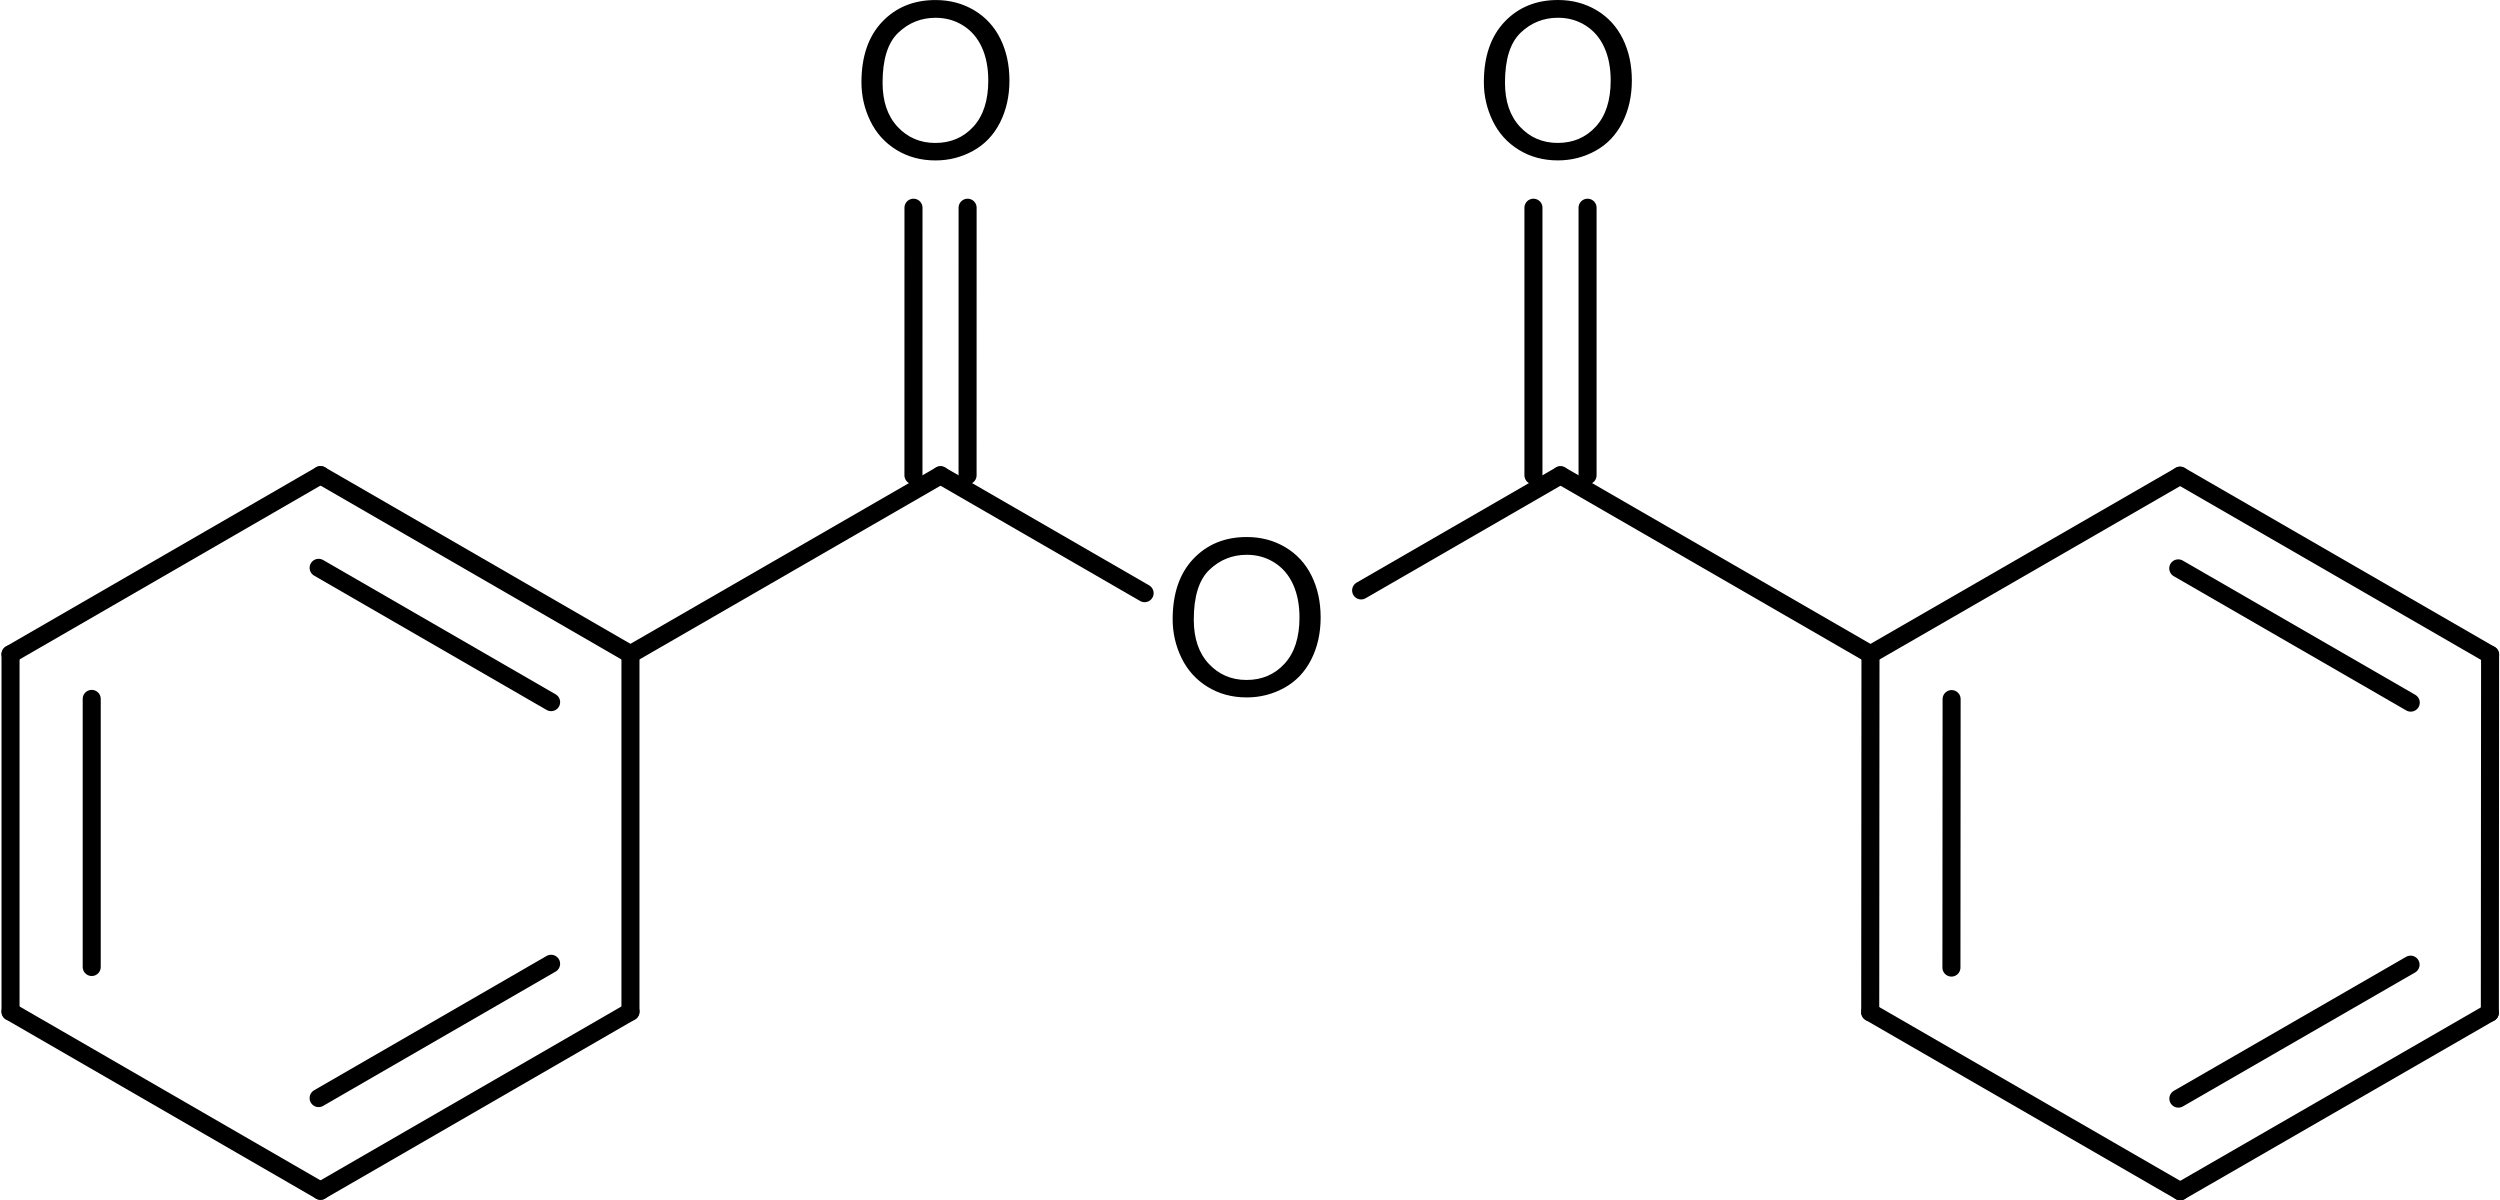 <?xml version="1.0" encoding="UTF-8" standalone="no"?>
<!-- Created with Inkscape (http://www.inkscape.org/) -->

<svg
   xmlns:dc="http://purl.org/dc/elements/1.1/"
   xmlns:cc="http://creativecommons.org/ns#"
   xmlns:rdf="http://www.w3.org/1999/02/22-rdf-syntax-ns#"
   xmlns:svg="http://www.w3.org/2000/svg"
   xmlns="http://www.w3.org/2000/svg"
   version="1.2"
   width="138.574"
   height="66.535"
   id="svg2">
  <defs
     id="defs4275" />
  <g
     transform="translate(0.084,0)"
     id="Layer_1">
    <g
       id="g4171">
      <g
         id="g4173">
        <path
           d="m 103.582,56.109 0.014,-19.842"
           id="path4175"
           style="stroke:#000000;stroke-linecap:round" />
        <path
           d="m 108.083,53.632 0.01,-14.881"
           id="path4177"
           style="stroke:#000000;stroke-linecap:round" />
      </g>
      <g
         id="g4179">
        <path
           d="M 75.363,32.727 86.414,26.345"
           id="path4181"
           style="stroke:#000000;stroke-linecap:round" />
      </g>
      <g
         id="g4183">
        <path
           d="M 34.862,36.264 52.048,26.345"
           id="path4185"
           style="stroke:#000000;stroke-linecap:round" />
      </g>
      <g
         id="g4187">
        <path
           d="M 34.862,36.264 V 56.077"
           id="path4189"
           style="stroke:#000000;stroke-linecap:round" />
      </g>
      <g
         id="g4191">
        <path
           d="M 50.548,26.345 50.55,11.514"
           id="path4193"
           style="stroke:#000000;stroke-linecap:round" />
        <path
           d="M 53.548,26.345 53.55,11.514"
           id="path4195"
           style="stroke:#000000;stroke-linecap:round" />
      </g>
      <g
         id="g4197">
        <path
           d="m 120.764,66.031 17.163,-9.899"
           id="path4199"
           style="stroke:#000000;stroke-linecap:round" />
        <path
           d="m 120.662,60.896 12.871,-7.425"
           id="path4201"
           style="stroke:#000000;stroke-linecap:round" />
      </g>
      <g
         id="g4203">
        <path
           d="M 120.764,66.031 103.581,56.109"
           id="path4205"
           style="stroke:#000000;stroke-linecap:round" />
      </g>
      <g
         id="g4207">
        <path
           d="m 103.595,36.268 17.162,-9.9"
           id="path4209"
           style="stroke:#000000;stroke-linecap:round" />
      </g>
      <g
         id="g4211">
        <path
           d="M 0.5,36.264 V 56.077"
           id="path4213"
           style="stroke:#000000;stroke-linecap:round" />
        <path
           d="M 5,38.74 V 53.6"
           id="path4215"
           style="stroke:#000000;stroke-linecap:round" />
      </g>
      <g
         id="g4217">
        <path
           d="M 137.927,56.132 137.941,36.29"
           id="path4219"
           style="stroke:#000000;stroke-linecap:round" />
      </g>
      <g
         id="g4221">
        <path
           d="M 34.862,56.077 17.681,66.004"
           id="path4223"
           style="stroke:#000000;stroke-linecap:round" />
        <path
           d="M 30.463,53.422 17.577,60.866"
           id="path4225"
           style="stroke:#000000;stroke-linecap:round" />
      </g>
      <g
         id="g4227">
        <path
           d="m 0.5,56.077 17.181,9.927"
           id="path4229"
           style="stroke:#000000;stroke-linecap:round" />
      </g>
      <g
         id="g4231">
        <path
           d="m 86.414,26.345 17.182,9.923"
           id="path4233"
           style="stroke:#000000;stroke-linecap:round" />
      </g>
      <g
         id="g4235">
        <path
           d="m 120.757,26.367 17.184,9.923"
           id="path4237"
           style="stroke:#000000;stroke-linecap:round" />
        <path
           d="m 120.656,31.505 12.887,7.441"
           id="path4239"
           style="stroke:#000000;stroke-linecap:round" />
      </g>
      <g
         id="g4241">
        <path
           d="M 84.914,26.345 V 11.514"
           id="path4243"
           style="stroke:#000000;stroke-linecap:round" />
        <path
           d="M 87.914,26.345 V 11.514"
           id="path4245"
           style="stroke:#000000;stroke-linecap:round" />
      </g>
      <g
         id="g4247">
        <path
           d="M 0.5,36.264 17.681,26.337"
           id="path4249"
           style="stroke:#000000;stroke-linecap:round" />
      </g>
      <g
         id="g4251">
        <path
           d="m 17.681,26.337 17.181,9.927"
           id="path4253"
           style="stroke:#000000;stroke-linecap:round" />
        <path
           d="m 17.578,31.475 12.886,7.444"
           id="path4255"
           style="stroke:#000000;stroke-linecap:round" />
      </g>
      <g
         id="g4257">
        <path
           d="m 52.048,26.345 11.314,6.534"
           id="path4259"
           style="stroke:#000000;stroke-linecap:round" />
      </g>
      <g
         id="g4261">
        <path
           d="m 47.666,4.562 c 0,-1.426 0.382,-2.542 1.146,-3.35 0.765,-0.807 1.752,-1.21 2.961,-1.21 0.792,0 1.506,0.189 2.142,0.568 0.636,0.379 1.12,0.908 1.454,1.586 0.333,0.678 0.5,1.446 0.5,2.306 0,0.871 -0.176,1.651 -0.526,2.339 -0.352,0.688 -0.849,1.208 -1.492,1.562 -0.643,0.354 -1.338,0.53 -2.083,0.53 -0.808,0 -1.529,-0.195 -2.165,-0.586 C 48.967,7.916 48.486,7.383 48.158,6.707 47.83,6.031 47.666,5.315 47.666,4.562 z m 1.171,0.022 c 0,1.035 0.277,1.851 0.833,2.446 0.556,0.595 1.252,0.894 2.091,0.894 0.854,0 1.557,-0.301 2.108,-0.902 C 54.42,6.42 54.696,5.567 54.696,4.461 54.696,3.762 54.578,3.151 54.342,2.63 54.106,2.109 53.761,1.704 53.307,1.417 52.853,1.13 52.343,0.986 51.778,0.986 c -0.803,0 -1.494,0.276 -2.073,0.829 -0.579,0.553 -0.868,1.476 -0.868,2.769 z"
           id="path4263" />
      </g>
      <g
         id="g4265">
        <path
           d="m 64.916,34.327 c 0,-1.426 0.382,-2.542 1.146,-3.35 0.765,-0.807 1.752,-1.21 2.961,-1.21 0.792,0 1.506,0.189 2.142,0.568 0.636,0.379 1.12,0.908 1.454,1.586 0.333,0.678 0.5,1.446 0.5,2.306 0,0.871 -0.176,1.651 -0.526,2.339 -0.352,0.688 -0.849,1.208 -1.492,1.562 -0.643,0.354 -1.338,0.53 -2.083,0.53 -0.808,0 -1.529,-0.195 -2.165,-0.586 -0.636,-0.391 -1.117,-0.924 -1.445,-1.6 -0.328,-0.675 -0.492,-1.391 -0.492,-2.145 z m 1.171,0.023 c 0,1.035 0.277,1.851 0.833,2.446 0.556,0.595 1.252,0.894 2.091,0.894 0.854,0 1.557,-0.301 2.108,-0.902 0.551,-0.601 0.827,-1.455 0.827,-2.561 0,-0.699 -0.118,-1.31 -0.354,-1.831 -0.236,-0.521 -0.581,-0.926 -1.035,-1.213 -0.454,-0.287 -0.964,-0.431 -1.529,-0.431 -0.803,0 -1.494,0.276 -2.073,0.829 -0.579,0.553 -0.868,1.476 -0.868,2.769 z"
           id="path4267" />
      </g>
      <g
         id="g4269">
        <path
           d="m 82.166,4.56 c 0,-1.426 0.382,-2.542 1.146,-3.35 C 84.077,0.403 85.064,0 86.273,0 c 0.792,0 1.506,0.189 2.142,0.568 0.636,0.379 1.12,0.908 1.454,1.586 0.333,0.678 0.5,1.446 0.5,2.306 0,0.871 -0.176,1.651 -0.526,2.339 -0.352,0.688 -0.849,1.208 -1.492,1.562 -0.643,0.354 -1.338,0.53 -2.083,0.53 -0.808,0 -1.529,-0.195 -2.165,-0.586 C 83.467,7.914 82.986,7.381 82.658,6.705 82.33,6.029 82.166,5.313 82.166,4.56 z m 1.171,0.022 c 0,1.035 0.277,1.851 0.833,2.446 0.556,0.595 1.253,0.894 2.091,0.894 0.854,0 1.557,-0.301 2.108,-0.902 0.551,-0.601 0.827,-1.455 0.827,-2.561 0,-0.699 -0.118,-1.31 -0.354,-1.831 C 88.606,2.107 88.261,1.702 87.807,1.415 87.353,1.128 86.843,0.984 86.278,0.984 c -0.803,0 -1.494,0.276 -2.073,0.829 -0.579,0.553 -0.868,1.476 -0.868,2.769 z"
           id="path4271" />
      </g>
    </g>
  </g>
</svg>
